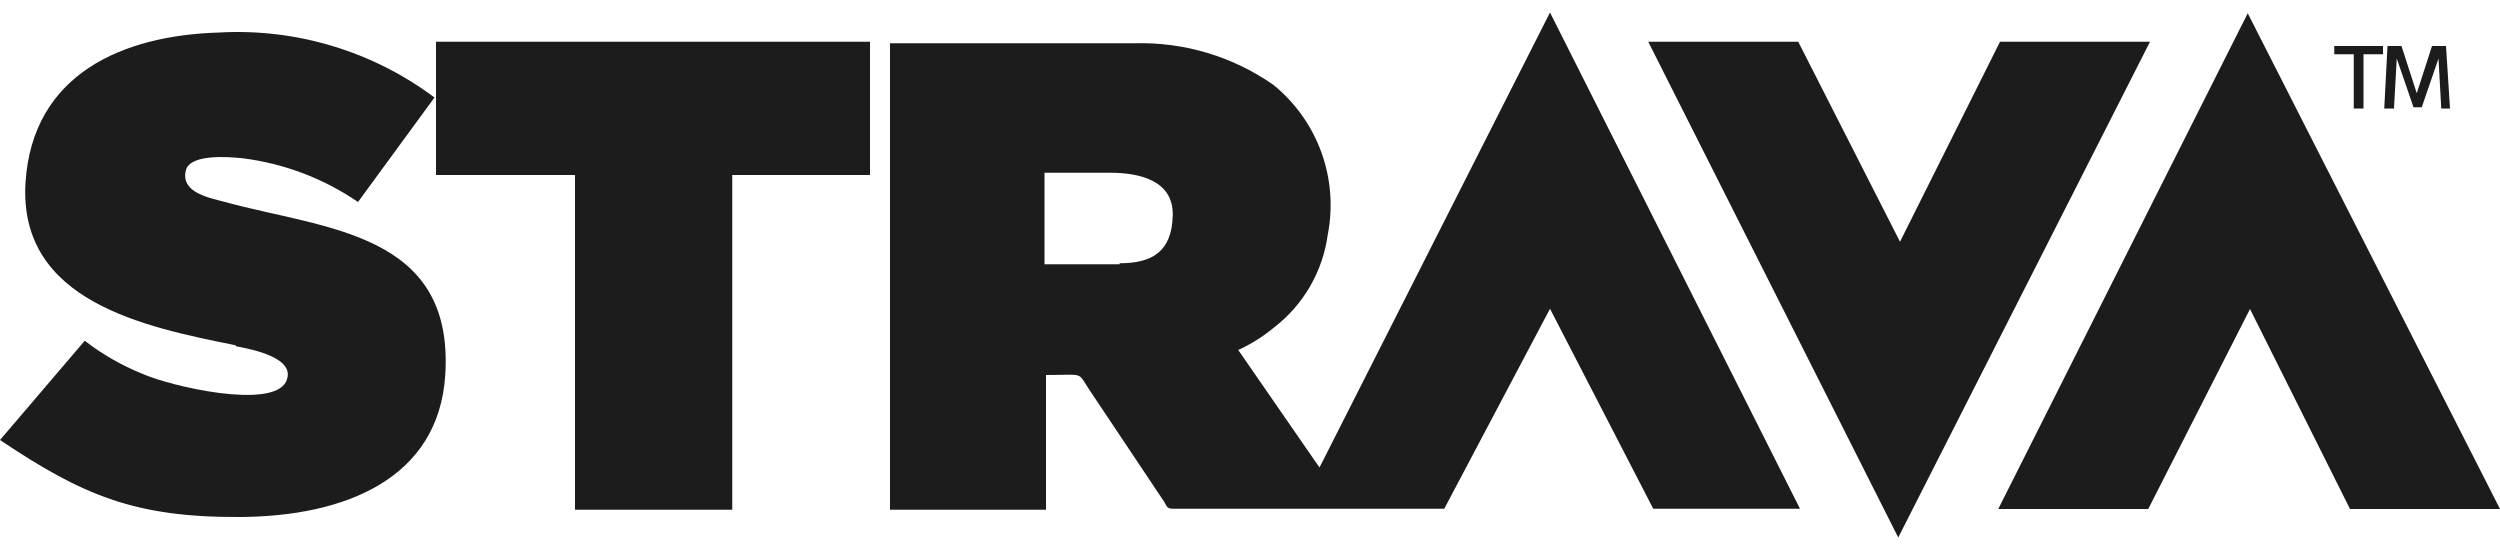 <?xml version="1.0" encoding="UTF-8"?>
<svg width="154px" height="34px" viewBox="0 0 154 34" version="1.1" xmlns="http://www.w3.org/2000/svg" xmlns:xlink="http://www.w3.org/1999/xlink">
    <!-- Generator: Sketch 50.2 (55047) - http://www.bohemiancoding.com/sketch -->
    <title>Group</title>
    <desc>Created with Sketch.</desc>
    <defs></defs>
    <g id="Page-1" stroke="none" stroke-width="1" fill="none" fill-rule="evenodd">
        <g id="Group" fill="#1C1C1C">
            <path d="M138.461,0.816 L154,31.354 L144.76,31.354 L138.6,19.034 L132.332,31.354 L123.092,31.354 L138.461,0.816 Z M143.79,3.342 L144.991,3.342 L144.991,6.684 L145.592,6.684 L145.592,3.342 L146.793,3.342 L146.793,2.834 L143.79,2.834 L143.79,3.342 Z M146.87,6.684 L147.47,6.684 L147.64,3.604 L148.672,6.607 L149.18,6.607 L150.212,3.604 L150.381,6.684 L150.92,6.684 L150.674,2.834 L149.811,2.834 L148.872,5.744 L147.932,2.834 L147.07,2.834 L146.87,6.684 Z M116.932,33.11 L132.44,2.572 L123.2,2.572 L117.04,14.892 L110.772,2.572 L101.532,2.572 L116.932,33.11 Z M26.858,10.78 L35.42,10.78 L35.42,31.401 L45.107,31.401 L45.107,10.78 L53.592,10.78 L53.592,2.572 L26.858,2.572 L26.858,10.78 Z M14.538,21.329 C15.6,21.529 18.311,22.068 17.618,23.516 C16.755,25.225 10.58,23.824 8.763,23.023 C7.494,22.511 6.303,21.827 5.221,20.99 L0,27.104 C5.082,30.507 8.285,31.878 14.769,31.847 C21.252,31.816 27.012,29.491 27.427,23.115 C27.997,14.291 20.051,14.137 13.86,12.443 C12.89,12.181 11.134,11.873 11.442,10.518 C11.673,9.471 14.029,9.656 14.938,9.748 C17.491,10.066 19.93,10.99 22.053,12.443 L26.765,6.006 C22.957,3.159 18.269,1.742 13.521,2.002 C7.577,2.171 2.002,4.543 1.571,11.242 C1.124,18.588 8.932,20.143 14.507,21.267 L14.538,21.329 Z M81.281,28.798 L76.276,21.56 C77.068,21.197 77.808,20.731 78.478,20.174 C80.291,18.78 81.481,16.727 81.789,14.461 C82.467,10.997 81.176,7.442 78.432,5.221 C75.939,3.482 72.955,2.586 69.916,2.664 L54.824,2.664 L54.824,31.401 L64.434,31.401 L64.434,23.1 C66.851,23.1 66.343,22.869 67.113,24.024 L71.733,30.939 C71.887,31.216 71.887,31.339 72.288,31.339 L88.966,31.339 L95.48,19.019 L101.84,31.339 L110.88,31.339 L95.48,0.77 L81.281,28.798 Z M68.961,16.278 L64.341,16.278 L64.341,10.641 L68.376,10.641 C70.147,10.641 72.303,11.088 72.241,13.29 C72.18,15.492 70.979,16.216 68.977,16.216 L68.961,16.278 Z" id="Shape"></path>
        </g>
    </g>
</svg>
